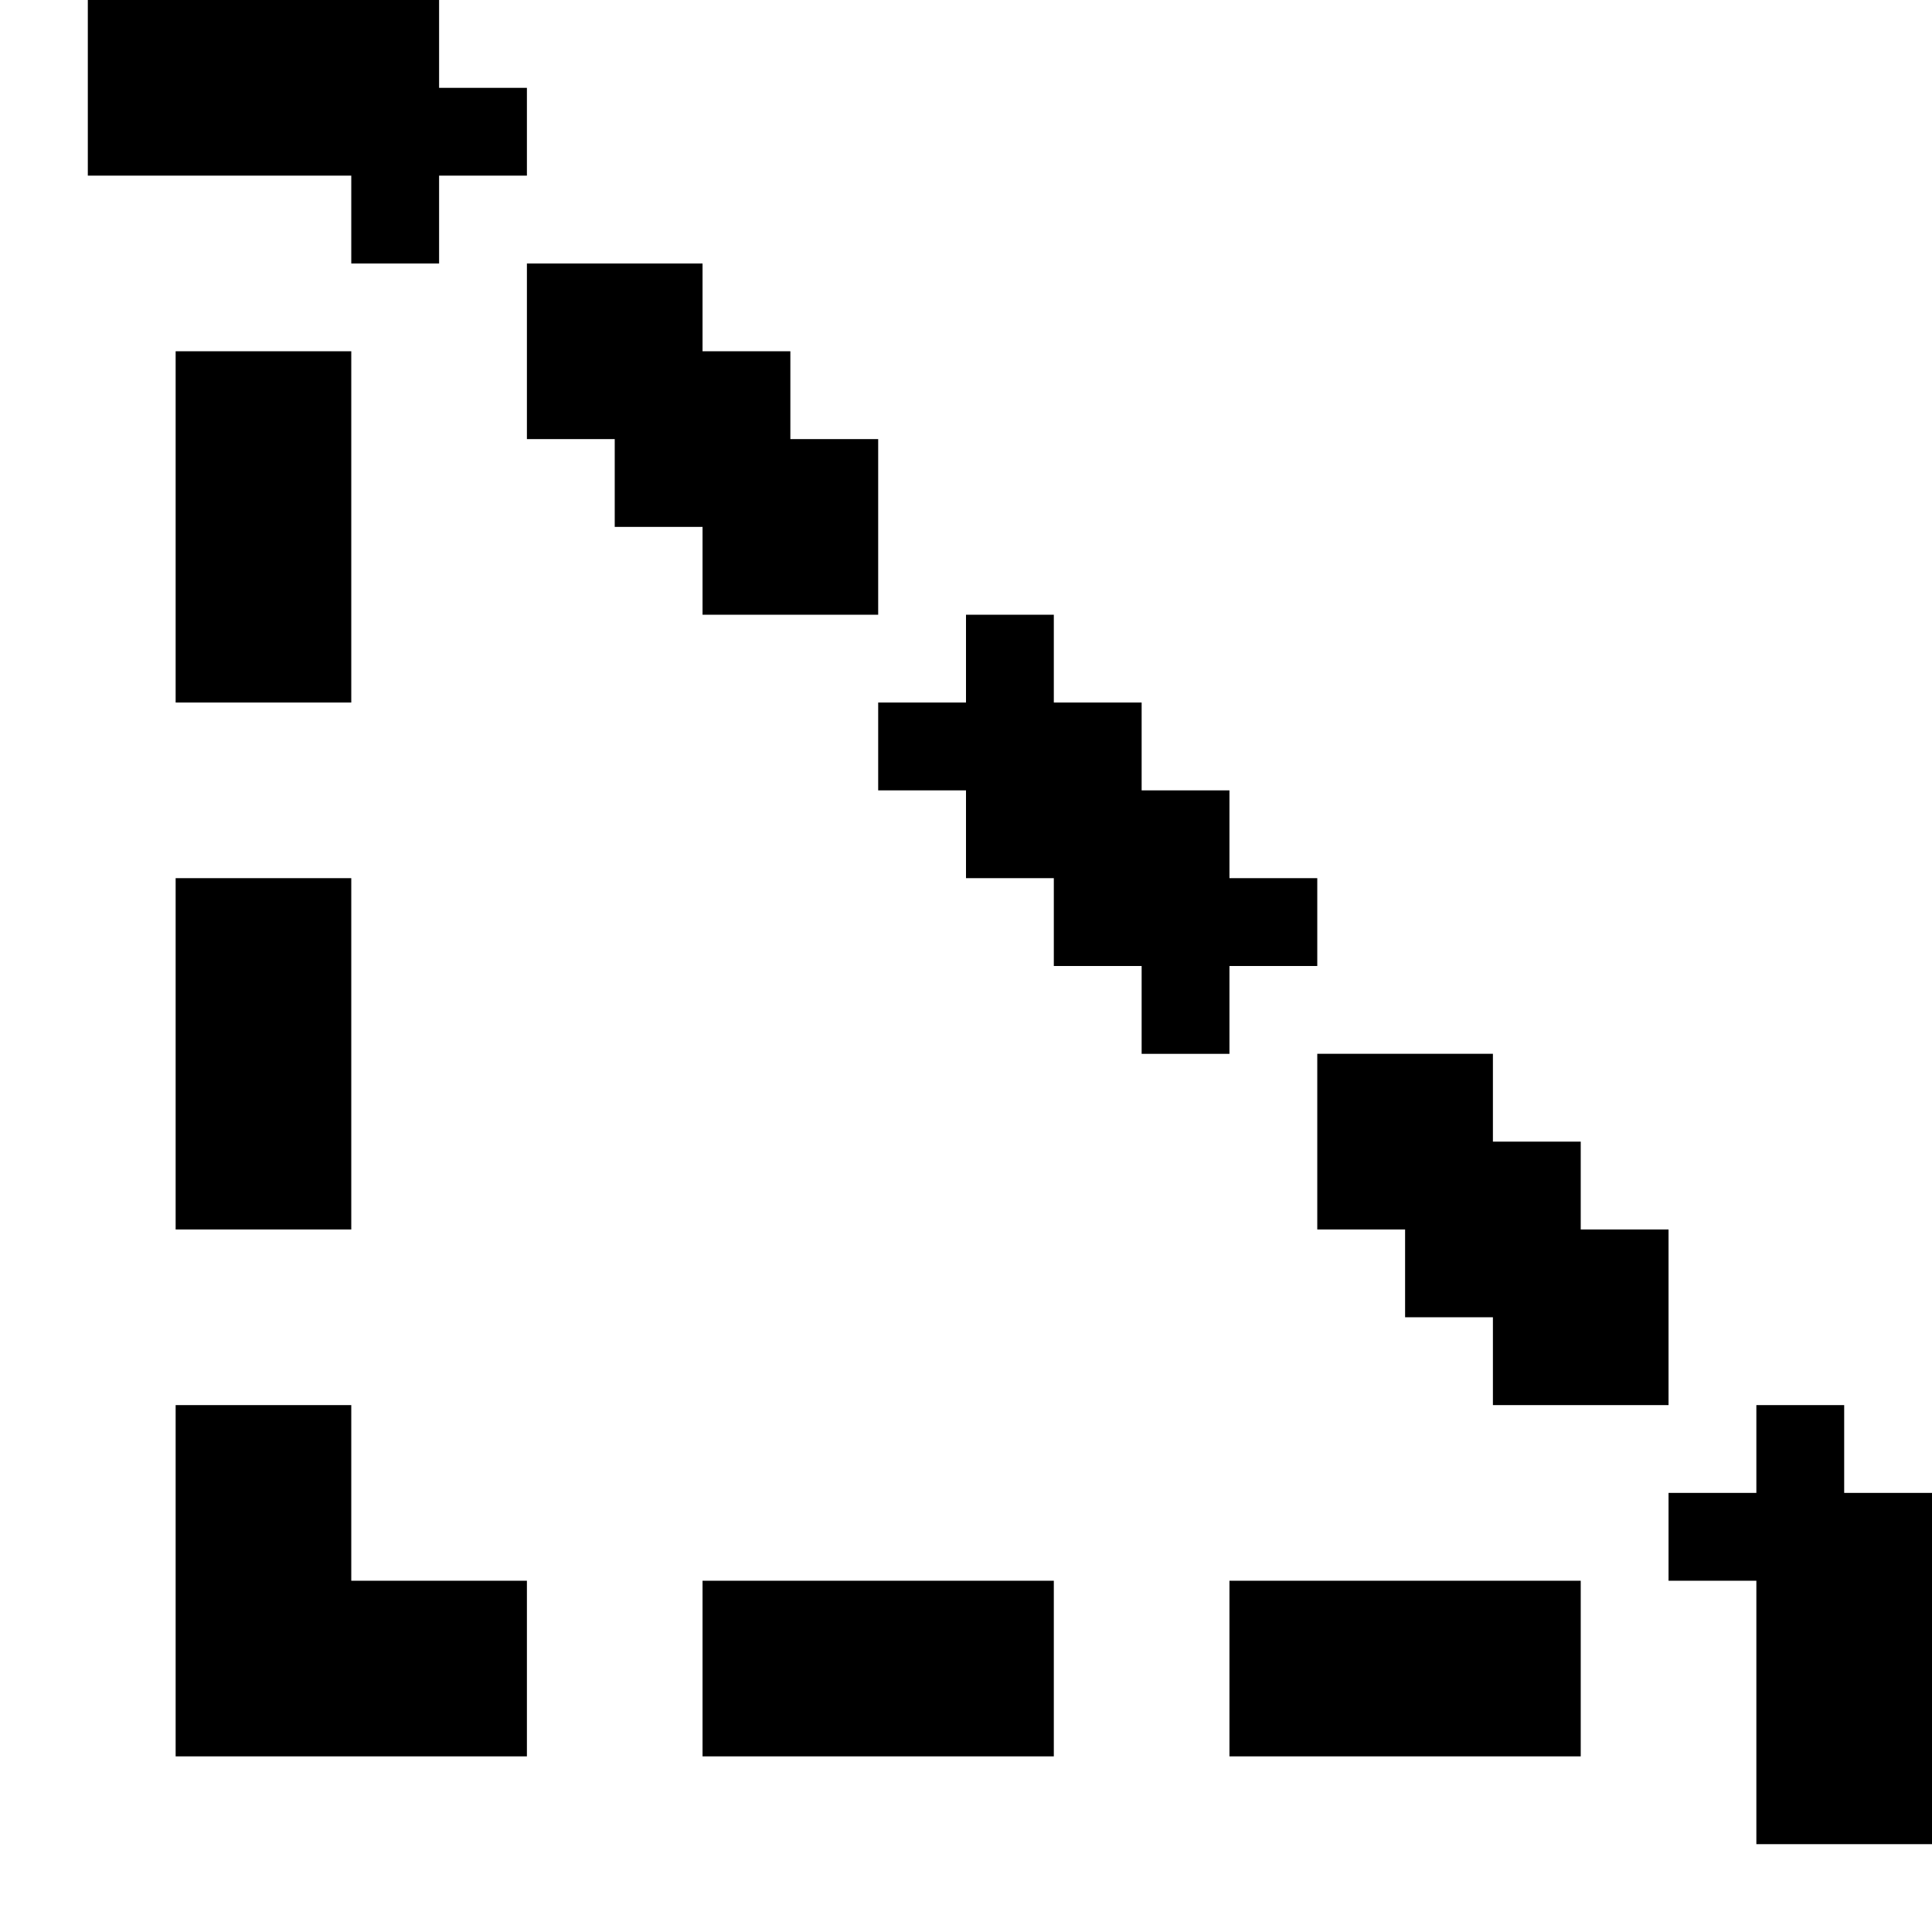 <svg xmlns="http://www.w3.org/2000/svg" xmlns:xlink="http://www.w3.org/1999/xlink" width="22" height="22" viewBox="0 0 22 22"><path fill="currentColor" d="M5 3H4V2H1V0h4v1h1v1H5m5 5H8V6H7V5H6V3h2v1h1v1h1M4 8H2V4h2m10 8h-1v-1h-1v-1h-1V9h-1V8h1V7h1v1h1v1h1v1h1v1h-1M4 14H2v-4h2m15 6h-2v-1h-1v-1h-1v-2h2v1h1v1h1M6 20H2v-4h2v2h2m6 2H8v-2h4m6 2h-4v-2h4m4 3h-2v-3h-1v-1h1v-1h1v1h1Z"/></svg>